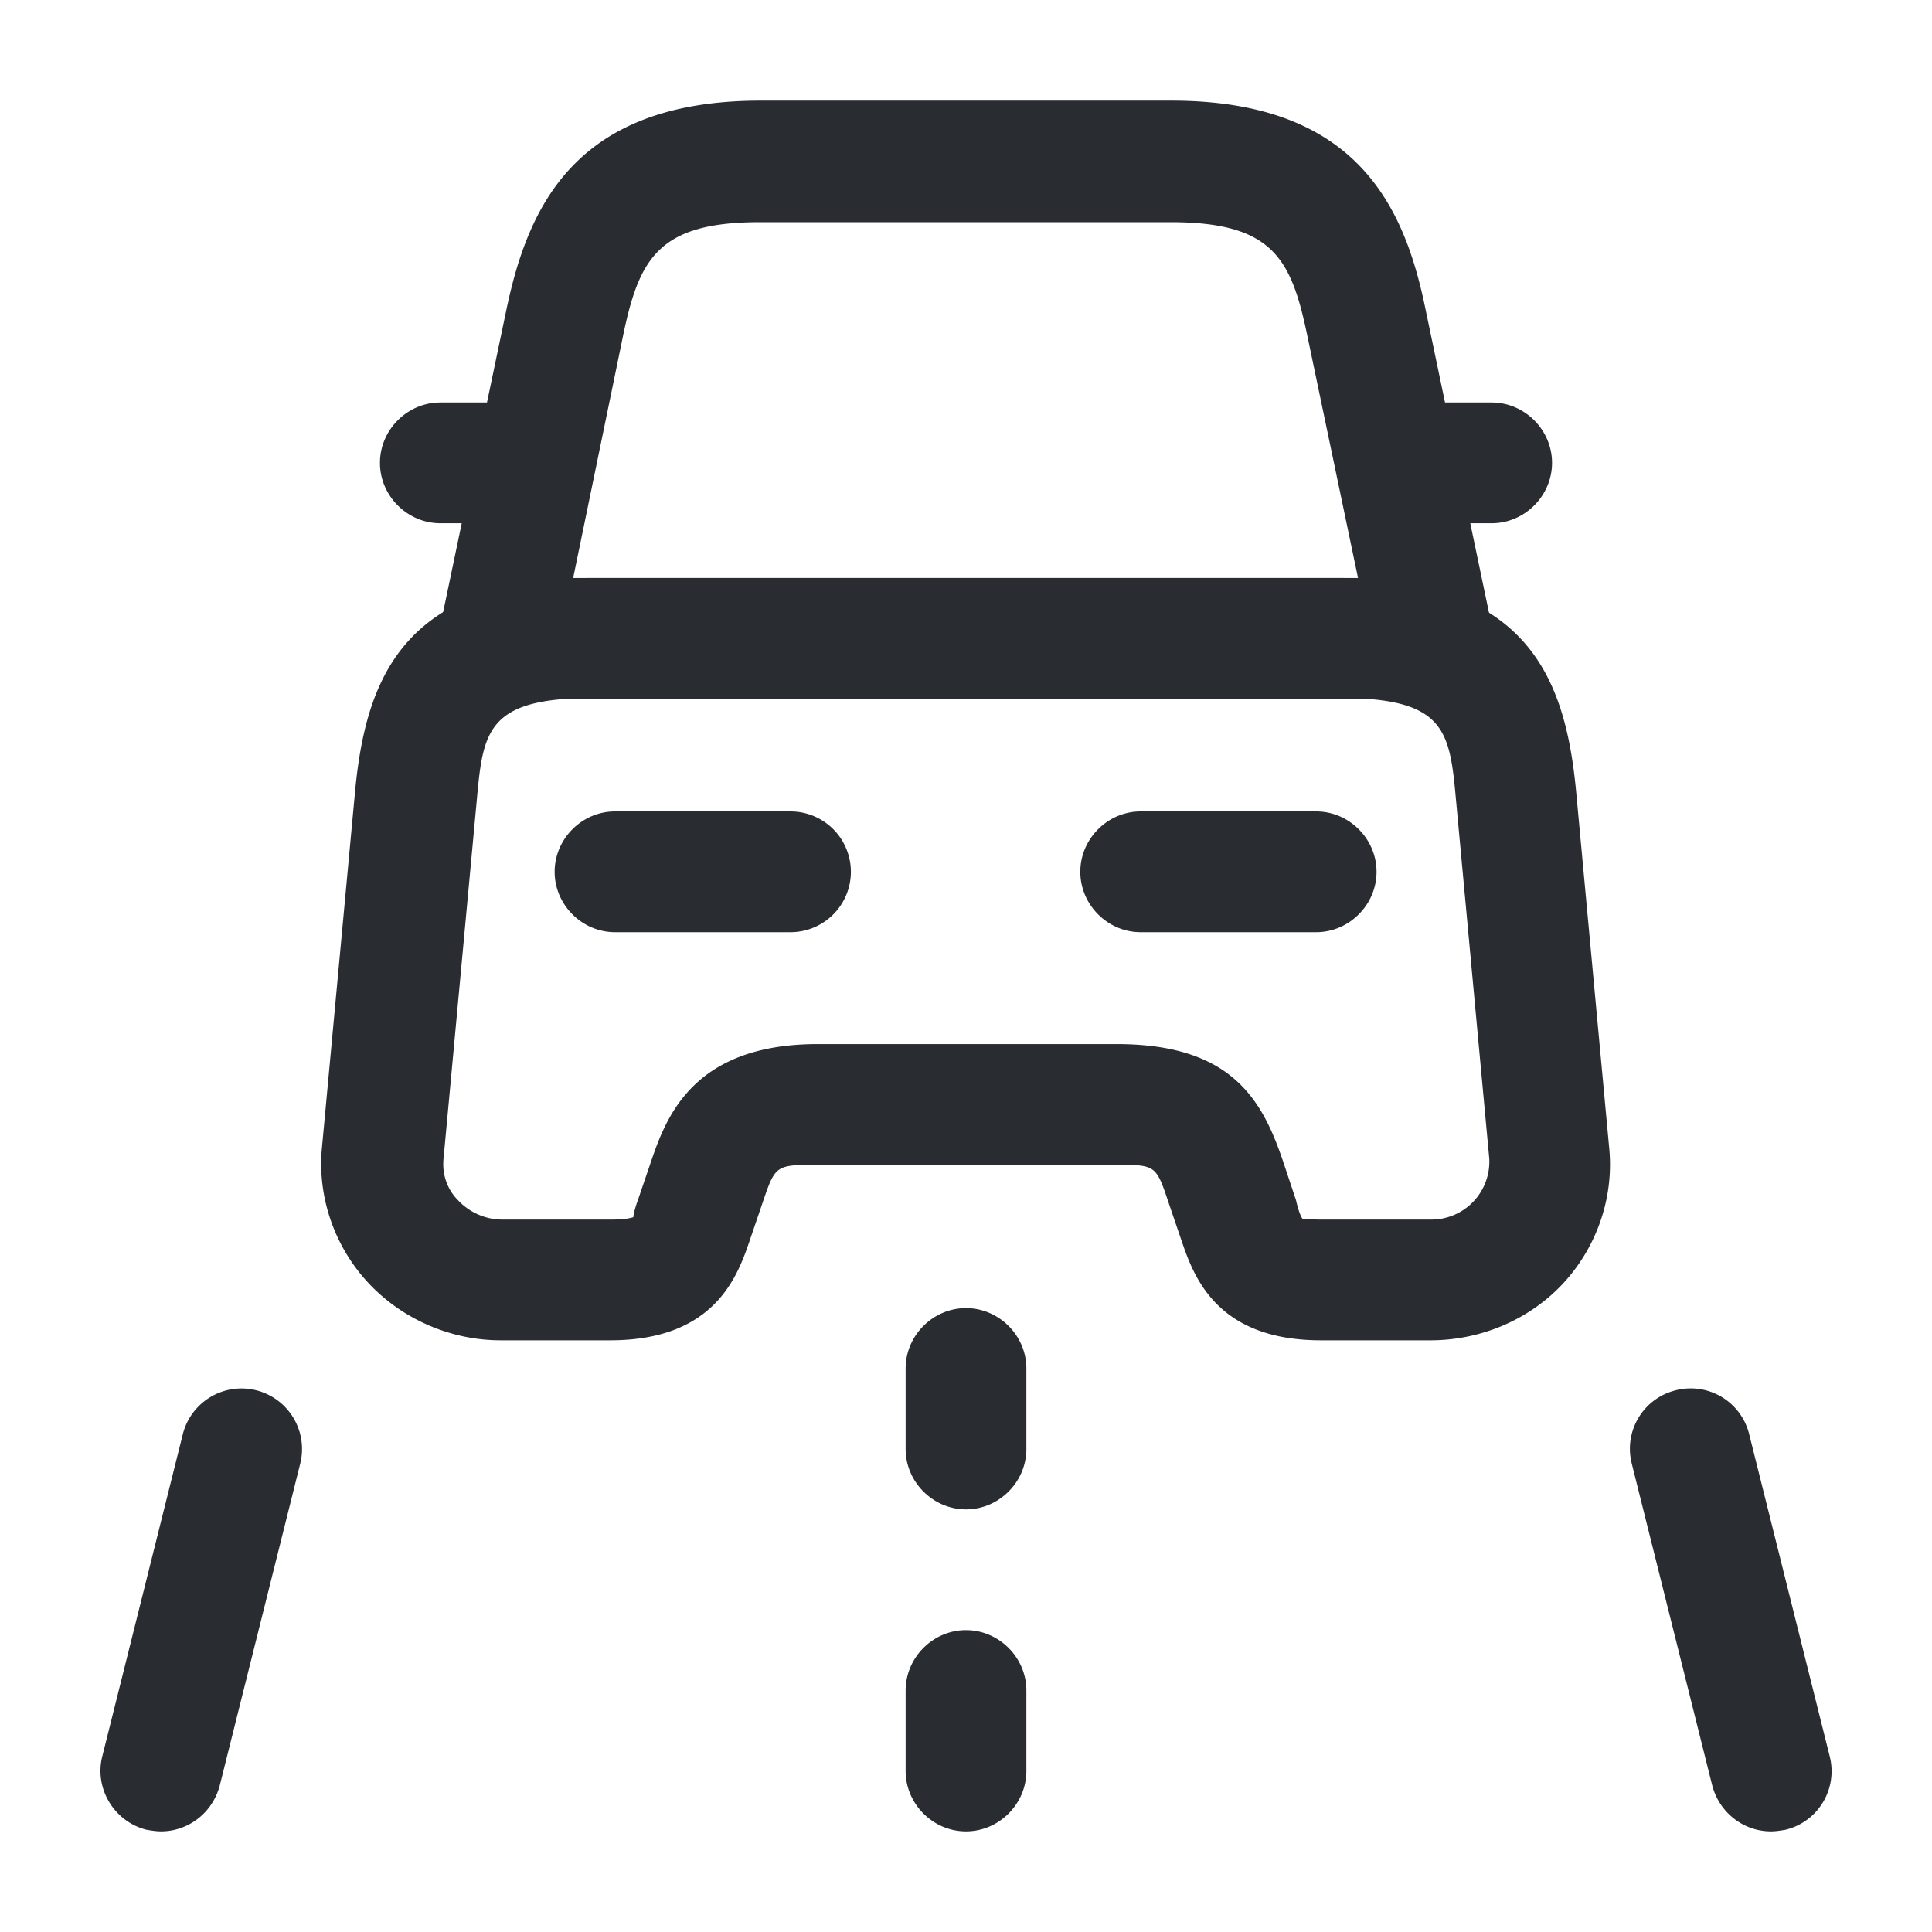 <svg width="24" height="24" fill="none" xmlns="http://www.w3.org/2000/svg">
  <path d="M17.8 8.68H6.2c-.23 0-.44-.1-.58-.28a.757.757 0 0 1-.15-.63l.82-3.92c.27-1.29.86-2.6 3.16-2.6h5.1c2.31 0 2.9 1.32 3.16 2.6l.82 3.92c.05.22-.01.45-.15.63-.14.18-.35.28-.58.28ZM7.12 7.18h9.75l-.63-3.01c-.2-.96-.43-1.41-1.7-1.41h-5.1c-1.26 0-1.5.45-1.7 1.41l-.62 3.01Z" fill="#292D32"/>
  <path d="M17.77 16.65h-1.36c-1.32 0-1.59-.82-1.74-1.26l-.15-.44c-.16-.48-.16-.48-.67-.48h-3.71c-.51 0-.51.01-.67.48l-.15.44c-.15.44-.42 1.26-1.74 1.26H6.22c-.63 0-1.24-.27-1.66-.73-.41-.45-.62-1.06-.56-1.67l.41-4.41c.13-1.38.58-2.66 2.96-2.66h9.25c2.38 0 2.83 1.28 2.96 2.66l.41 4.42c.06.61-.15 1.22-.56 1.67-.42.46-1.03.72-1.66.72Zm-1.59-1.51c.02 0 .1.01.23.01h1.36a.72.72 0 0 0 .73-.76l-.41-4.42c-.08-.89-.12-1.3-1.46-1.3H7.38c-1.34 0-1.38.41-1.46 1.3l-.41 4.42c-.02.19.04.38.18.52.14.15.34.24.55.24H7.6c.2 0 .26-.03.27-.03-.01 0 .02-.12.05-.2l.15-.44c.19-.56.5-1.51 2.09-1.51h3.71c1.45 0 1.82.71 2.08 1.49l.15.45c.02.09.05.19.08.23-.01 0 0 0 0 0ZM6.2 6.5h-.73c-.41 0-.75-.34-.75-.75S5.06 5 5.47 5h.73c.41 0 .75.34.75.75s-.34.75-.75.75ZM18.53 6.5h-.73c-.41 0-.75-.34-.75-.75s.34-.75.75-.75h.73c.41 0 .75.34.75.75s-.34.75-.75.75Z" fill="#292D32"/>
  <path d="M9.82 11.58H7.64c-.41 0-.75-.34-.75-.75s.34-.75.75-.75h2.18a.749.749 0 1 1 0 1.5ZM16.35 11.58h-2.18c-.41 0-.75-.34-.75-.75s.34-.75.75-.75h2.18c.41 0 .75.34.75.75s-.34.75-.75.75ZM12 18.75c-.41 0-.75-.34-.75-.75v-1c0-.41.34-.75.75-.75s.75.34.75.75v1c0 .41-.34.75-.75.75ZM12 22.75c-.41 0-.75-.34-.75-.75v-1c0-.41.34-.75.75-.75s.75.34.75.75v1c0 .41-.34.75-.75.75ZM2 22.75c-.06 0-.12-.01-.18-.02-.4-.1-.65-.51-.55-.91l1-4a.75.75 0 1 1 1.46.36l-1 4c-.09.34-.39.57-.73.57ZM22 22.75c-.34 0-.64-.23-.73-.57l-1-4c-.1-.4.14-.81.55-.91.4-.1.81.14.91.55l1 4c.1.4-.14.81-.55.91-.06.01-.12.02-.18.02Z" fill="#292D32"/>
</svg>
